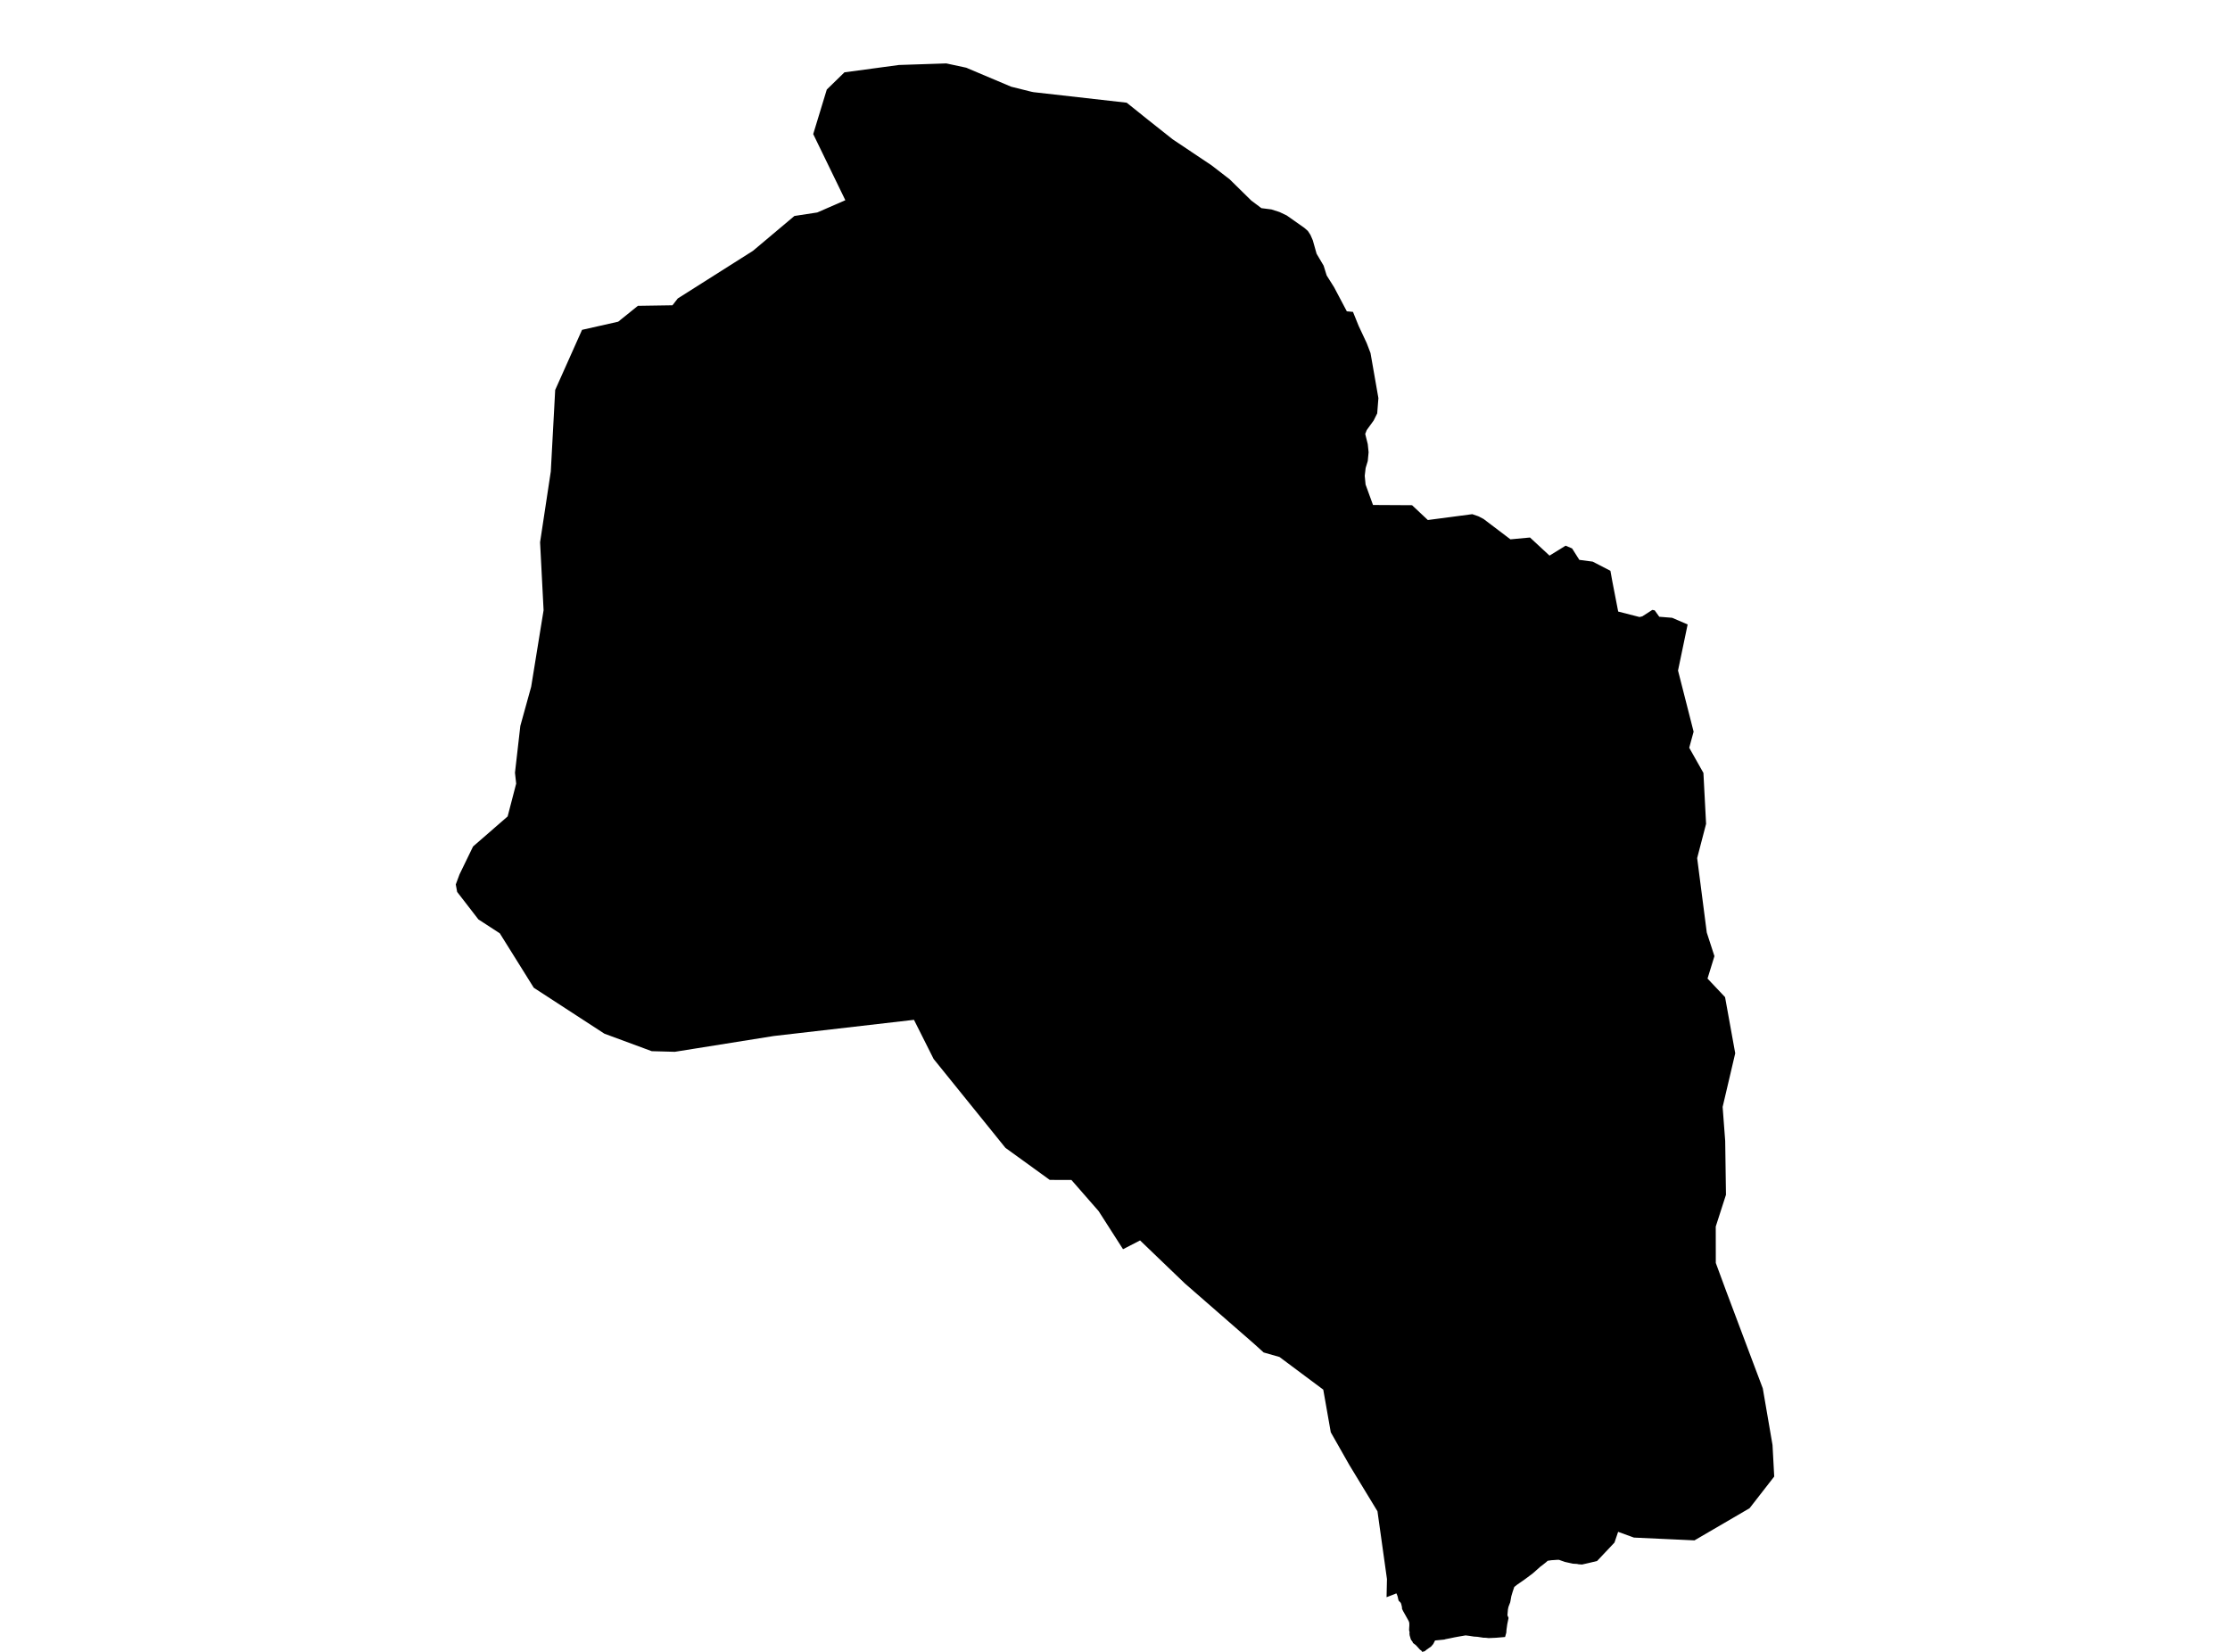<?xml version='1.0'?>
<svg  baseProfile = 'tiny' width = '540' height = '400' stroke-linecap = 'round' stroke-linejoin = 'round' version='1.1' xmlns='http://www.w3.org/2000/svg'>
<path id='5007701001' title='5007701001'  d='M 383.09 378.849 382.271 378.791 381.865 378.704 380.883 378.646 380.244 378.506 378.909 378.21 377.527 377.716 377.016 377.716 376.441 377.757 375.645 377.809 374.751 377.949 374.483 378.216 373.479 379.017 373.002 379.366 371.882 380.365 371.707 380.522 371.034 381.102 369.146 382.502 367.404 383.71 366.684 384.279 366.254 385.568 365.97 386.532 365.824 387.351 365.702 387.996 365.29 389.07 365.151 389.703 365.029 391.138 365.302 391.782 364.988 393.304 364.796 394.651 364.756 395.337 364.46 396.399 362.276 396.585 360.464 396.666 359.808 396.585 359.21 396.574 357.775 396.353 356.904 396.295 355.766 396.115 354.889 396.01 353.437 396.26 352.177 396.492 351.102 396.719 350.08 396.916 349.732 397.021 347.502 397.241 347.083 398.066 346.549 398.705 345.521 399.419 344.981 399.855 344.377 400 344.209 399.721 343.82 399.437 343.419 398.989 342.861 398.38 342.153 397.84 342.048 397.561 341.653 397.032 341.363 396.051 341.299 395.575 341.334 395.278 341.212 394.698 341.235 394.262 341.276 393.618 341.264 393.002 341.16 392.63 340.776 391.922 340.265 391.01 339.766 390.127 339.505 389.57 339.487 389.157 339.342 388.542 339.261 388.269 339.133 388.042 338.715 387.653 338.575 387.241 338.512 386.875 338.419 386.527 338.366 386.376 338.244 386.05 338.088 385.806 337.937 385.928 335.921 386.701 335.759 386.765 335.857 382.374 333.558 365.956 332.39 364.034 326.74 354.736 322.25 346.826 320.433 336.506 320.433 336.5 320.427 336.495 316.396 333.492 309.828 328.591 309.822 328.591 305.995 327.499 303.591 325.327 303.585 325.321 286.941 310.808 286.929 310.796 280.442 304.571 276.075 300.372 276.069 300.372 271.946 302.497 266.039 293.275 259.448 285.731 257.101 285.725 254.215 285.713 254.203 285.713 254.192 285.708 250.353 282.932 250.214 282.827 243.494 277.972 243.465 277.949 243.436 277.914 237.716 270.829 235.799 268.459 226.078 256.426 221.321 246.954 221.315 246.954 220.799 247.012 187.376 250.868 163.443 254.69 163.437 254.695 157.822 254.544 157.81 254.539 155.859 253.818 146.375 250.311 146.358 250.305 129.272 239.195 129.26 239.189 121.025 226 115.851 222.638 115.821 222.603 110.699 215.977 110.368 214.17 111.268 211.743 114.55 204.983 114.561 204.971 122.924 197.7 124.992 189.756 124.928 189.152 124.707 187.165 124.701 187.125 126.002 175.771 128.621 166.31 128.627 166.281 131.63 147.767 131.63 147.755 131.31 141.547 130.782 131.314 130.782 131.303 133.378 114.153 133.378 114.136 134.144 99.977 134.44 94.431 134.44 94.419 134.446 94.413 136.02 90.894 139.865 82.287 140.939 79.888 140.945 79.871 140.951 79.871 149.703 77.897 149.708 77.891 154.471 74.052 154.476 74.052 162.839 73.924 163.403 73.198 164.123 72.275 164.152 72.252 182.318 60.747 182.358 60.718 182.411 60.671 192.353 52.308 192.359 52.303 192.371 52.297 197.87 51.455 197.905 51.449 200.768 50.2 204.607 48.522 204.7 48.481 196.924 32.47 196.924 32.464 200.205 21.697 200.205 21.691 200.205 21.685 204.485 17.516 217.651 15.738 229.144 15.355 225.561 0 229.144 15.355 233.953 16.389 244.853 20.994 249.732 22.208 250.278 22.318 272.828 24.868 278.136 29.119 283.956 33.73 293.399 40.049 297.777 43.429 303.01 48.574 305.455 50.404 307.865 50.711 309.816 51.333 311.588 52.175 315.851 55.177 316.704 55.921 317.331 56.885 317.901 58.197 318.818 61.444 320.52 64.33 321.257 66.7 323.058 69.563 326.136 75.388 327.628 75.521 328.993 78.901 330.956 83.094 331.874 85.493 333.784 96.405 333.494 100.099 332.634 101.829 330.962 104.135 330.59 105.076 331.206 107.538 331.409 109.519 331.206 111.638 330.695 113.322 330.474 115.216 330.677 117.324 332.477 122.284 341.932 122.336 345.754 125.925 356.515 124.508 357.996 125.019 359.25 125.669 365.755 130.6 370.494 130.159 375.221 134.543 379.112 132.139 380.686 132.801 382.44 135.571 385.663 135.995 389.966 138.219 390.448 140.879 391.848 148.086 397.017 149.411 397.69 149.248 400.118 147.686 400.687 147.796 401.796 149.347 404.903 149.596 408.667 151.211 406.338 162.373 408.794 172.008 410.113 177.176 409.05 181.067 412.488 187.165 412.488 187.171 413.133 199.501 410.972 207.788 410.972 207.794 411.762 213.909 413.301 225.82 415.154 231.529 413.481 236.959 413.493 236.971 415.125 238.701 417.726 241.454 420.189 255.05 419.068 259.835 417.14 268.041 417.14 268.053 417.761 276.282 417.947 289.32 415.49 296.951 415.473 296.998 415.485 305.808 415.485 305.825 418.121 312.974 418.127 312.98 424.289 329.363 426.85 336.158 426.867 336.204 428.476 345.572 429.219 349.904 429.632 357.547 426.287 361.844 423.662 365.219 423.656 365.219 419.631 367.571 410.322 373.001 410.316 373.001 404.148 372.716 395.826 372.333 395.652 372.321 391.842 370.939 391.831 370.939 391.465 372.019 390.948 373.535 386.737 377.995 385.622 378.262 384.74 378.477 383.09 378.849 Z' />
</svg>
